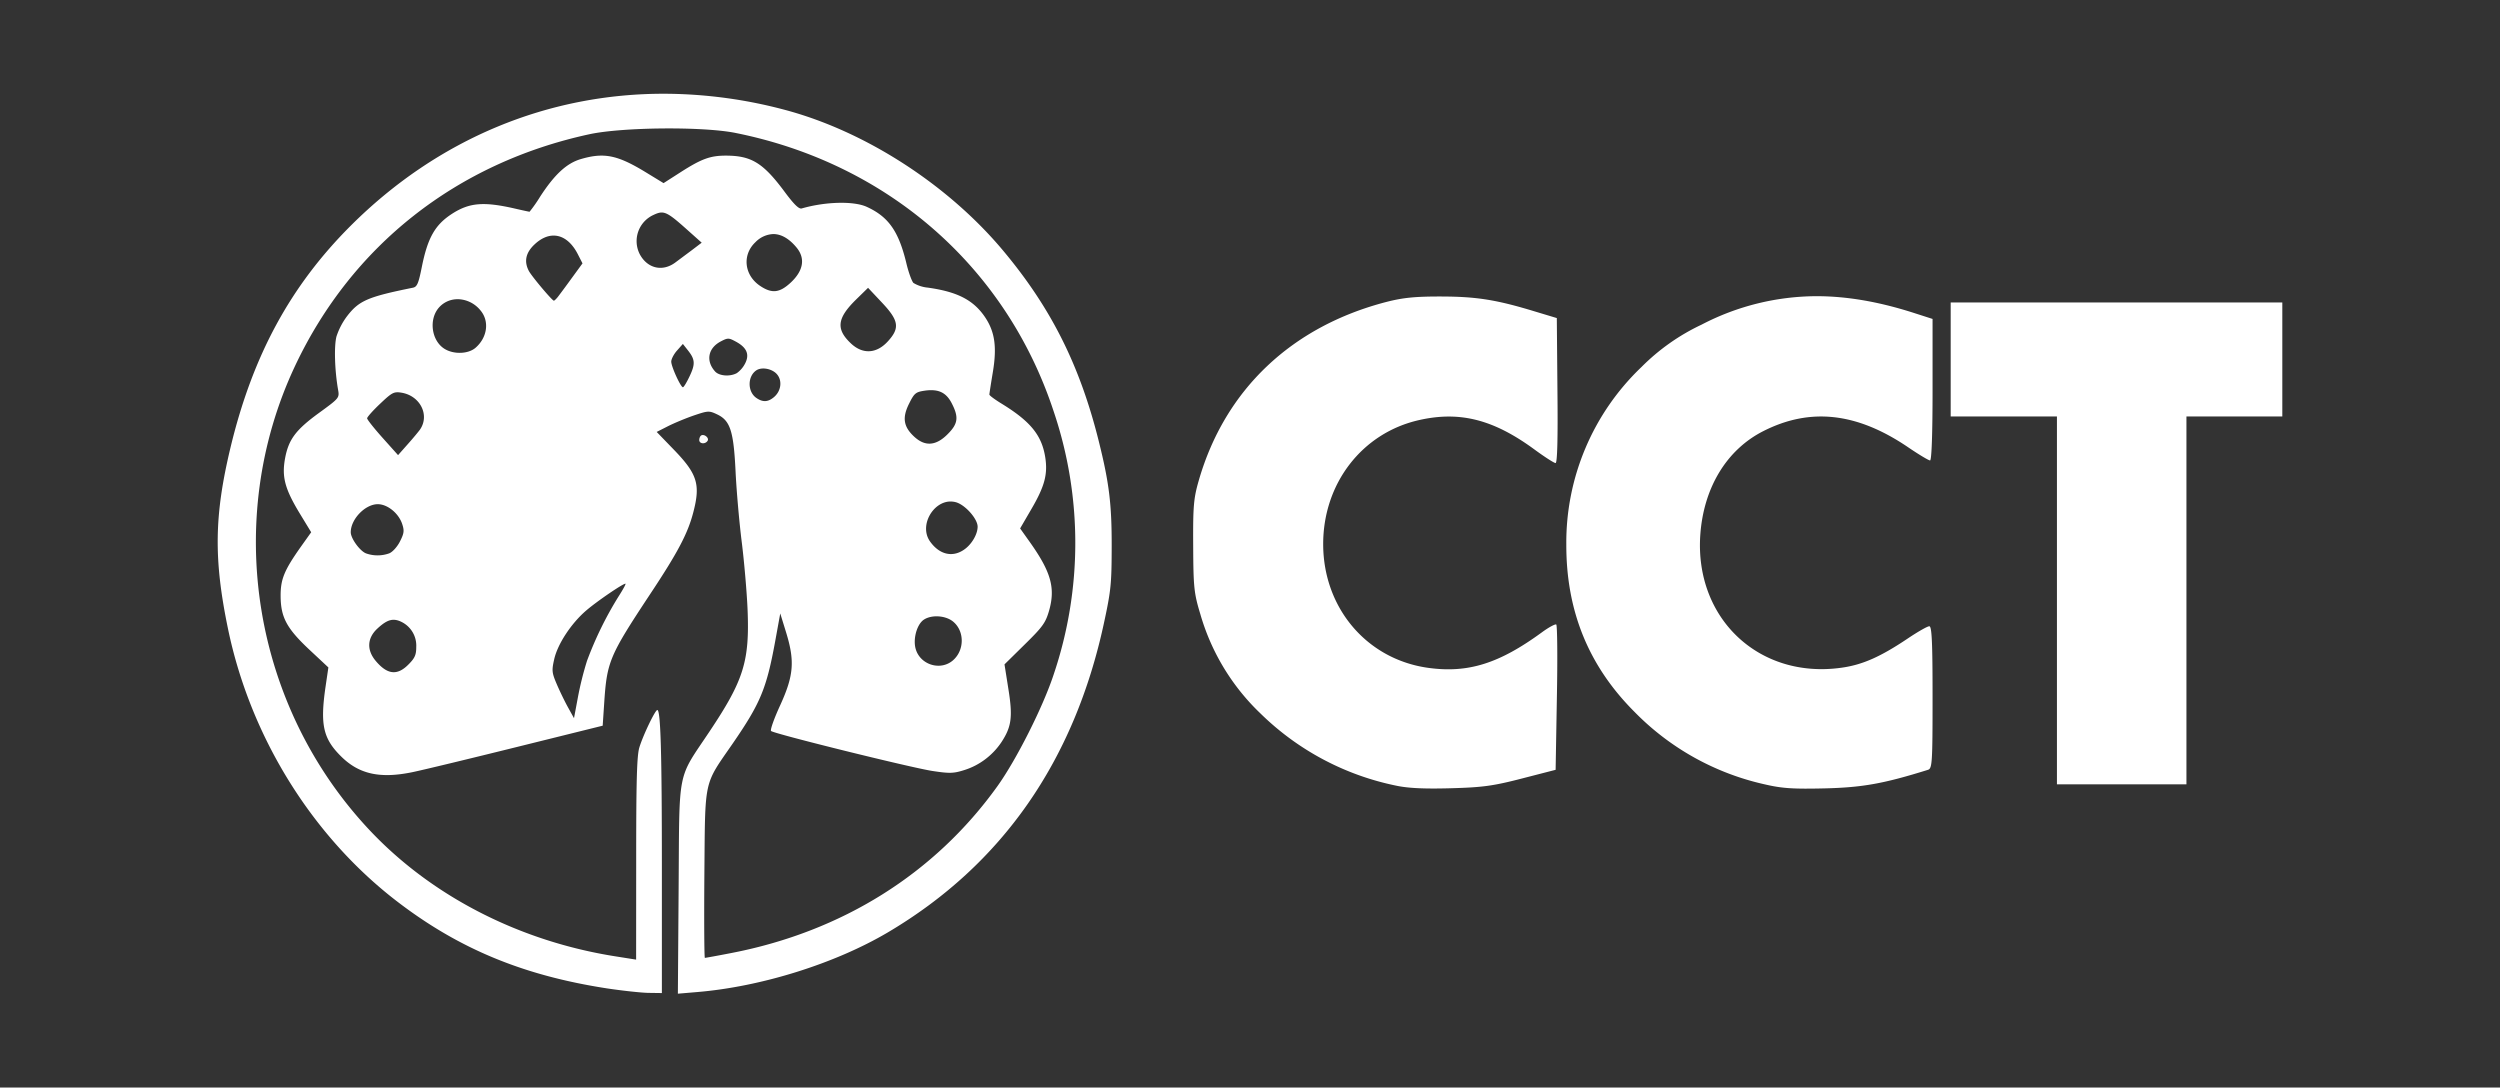 <svg xmlns="http://www.w3.org/2000/svg" width="400" height="174"><rect width="100%" height="100%" fill="#333333" stroke="none"/><path fill="#fff" d="M106.56 15c-18.77-.1-36.49 7.18-50.45 21.12-9.68 9.67-15.72 20.83-19.25 35.57-2.58 10.79-2.68 17.77-.4 28.82 3.57 17.36 13.52 33.38 27.22 43.83 9.85 7.52 20.09 11.74 33.42 13.8 2.47.37 5.46.7 6.65.72l2.15.03V139.1c0-18.84-.2-25.5-.73-25.5-.34 0-2.26 4-2.87 5.98-.4 1.32-.51 5.23-.51 17.82l-.01 16.14-3.28-.52c-15.27-2.4-29.28-9.55-39.21-20.03-18.85-19.9-23.7-49.72-12.1-74.4 9.08-19.3 25.88-32.53 47.15-37.12 5.28-1.13 18.13-1.25 23.34-.2 24.38 4.89 43.3 21.45 50.9 44.53a65.76 65.76 0 010 42.14c-1.71 5.19-5.94 13.58-8.97 17.82-10.04 14.01-24.85 23.3-42.63 26.73-2.2.43-4.1.77-4.2.77-.1 0-.14-6.02-.08-13.38.14-15.5-.17-14.1 4.53-20.91 4.44-6.45 5.41-8.79 6.79-16.31l.82-4.51.91 2.95c1.44 4.65 1.26 6.95-.9 11.7-.99 2.14-1.65 4.01-1.48 4.16.5.45 22.52 5.9 25.85 6.4 2.72.41 3.34.4 5.1-.16 2.39-.75 4.5-2.35 5.9-4.44 1.63-2.48 1.84-4.05 1.12-8.53l-.62-3.93 3.24-3.19c2.85-2.8 3.32-3.44 3.88-5.36 1.05-3.64.34-6.2-3.01-10.94l-1.61-2.26 1.82-3.13c2.11-3.62 2.62-5.55 2.2-8.25-.56-3.54-2.36-5.75-6.99-8.59-1.08-.66-1.96-1.31-1.95-1.45 0-.14.25-1.76.56-3.62.66-4 .32-6.42-1.25-8.76-1.85-2.74-4.42-4.07-9.16-4.73a5.4 5.4 0 01-2.3-.75c-.27-.28-.8-1.73-1.15-3.23-1.23-5.07-2.86-7.37-6.33-8.95-2.09-.95-6.62-.83-10.39.26-.44.13-1.2-.6-2.65-2.54-3.5-4.74-5.37-5.9-9.48-5.91-2.5 0-3.89.5-7.22 2.63l-2.76 1.77-3-1.83c-4.44-2.69-6.57-3.1-10.26-2.01-2.25.67-4.17 2.44-6.48 5.99a23.05 23.05 0 01-1.7 2.43c-.07 0-1.19-.24-2.48-.54-4.91-1.11-7.17-.91-9.93.87-2.72 1.76-3.9 3.84-4.84 8.56-.52 2.59-.75 3.12-1.4 3.26-7.27 1.47-8.65 2.07-10.59 4.61a11.3 11.3 0 00-1.65 3.18c-.4 1.5-.3 5.37.25 8.52.23 1.32.2 1.36-3 3.69-3.76 2.73-4.92 4.27-5.48 7.31-.54 2.95-.04 4.85 2.3 8.73l1.88 3.09-1.66 2.33c-2.65 3.75-3.24 5.18-3.23 7.84.01 3.42.95 5.19 4.58 8.6l3.06 2.86-.46 3.14c-.87 6-.38 8.23 2.43 11.03 2.9 2.92 6.3 3.67 11.55 2.57 1.64-.34 9.14-2.15 16.67-4.02l13.7-3.4.24-3.6c.44-6.66.8-7.54 7.4-17.52 4.39-6.62 5.99-9.66 6.86-13.03 1.17-4.48.65-6.14-3.2-10.1l-2.66-2.75 1.85-.94c1.02-.51 2.9-1.29 4.17-1.72 2.22-.75 2.38-.75 3.67-.14 2.08.99 2.62 2.67 2.93 9.11.14 2.98.58 8.04.98 11.23.4 3.19.82 8.07.94 10.85.34 8.3-.6 11.32-6.08 19.53-5.26 7.89-4.81 5.62-4.95 25.16l-.12 16.8 3.07-.26c10.25-.85 22.06-4.55 30.53-9.55 18.25-10.8 29.85-27.43 34.6-49.62 1.1-5.1 1.2-6.21 1.21-12.16.01-6.72-.4-10.1-2.03-16.66-3.03-12.23-7.64-21.44-15.33-30.63-8.84-10.57-22.08-19.11-34.92-22.53A75.56 75.56 0 00106.56 15zm-.69 19c.89.01 1.82.74 4.08 2.76l2.32 2.07-1.55 1.18-2.71 2.02c-2.06 1.5-4.47.9-5.67-1.4a4.6 4.6 0 012.24-6.25c.5-.24.9-.38 1.3-.38zm17.86 3.45c1.25 0 2.5.7 3.68 2.11 1.48 1.75 1.16 3.73-.89 5.65-1.8 1.67-3.03 1.8-4.95.5-2.52-1.73-2.84-4.96-.69-6.97a4.2 4.2 0 012.85-1.29zm-34.94.25c1.4.09 2.7 1.1 3.66 2.97l.75 1.47-1.7 2.33a180.1 180.1 0 01-2.2 2.98c-.28.36-.59.66-.68.66-.27 0-3.52-3.86-4-4.75-.79-1.5-.52-2.88.84-4.19 1.1-1.06 2.24-1.54 3.33-1.47zm50.1 8.35l2.21 2.35c2.71 2.87 2.9 4.07 1 6.17-1.82 2.03-4.05 2.17-5.95.38-2.44-2.3-2.23-4.04.86-7.06zm151.75 1.34a40 40 0 00-18.38 4.55 33.9 33.9 0 00-9.62 6.78 38.8 38.8 0 00-12.03 28.42c-.02 10.63 3.57 19.42 10.91 26.76a41.86 41.86 0 0020.85 11.6c2.79.65 4.57.76 9.64.64 6-.15 9.4-.76 16.47-2.97.67-.21.73-1.13.73-11.6 0-8.87-.12-11.37-.52-11.37-.3 0-1.81.86-3.39 1.92-4.43 2.98-7.33 4.26-10.7 4.72-13.12 1.83-23.42-7.83-22.56-21.15.5-7.6 4.2-13.73 10.09-16.71 7.5-3.81 14.97-2.98 23.15 2.57 1.72 1.17 3.3 2.12 3.53 2.12.25 0 .4-4.28.4-11.32V51.03l-2.8-.9c-5.64-1.83-10.83-2.74-15.77-2.74zm-59.98.05c-4.2-.01-6.14.18-8.8.86-15.2 3.93-25.85 14.04-30.04 28.52-.84 2.89-.95 4.14-.91 10.53.03 6.62.13 7.57 1.14 10.9a35.51 35.51 0 009.59 15.87 43.39 43.39 0 0021.77 11.59c1.87.4 4.53.53 8.7.41 5.13-.14 6.8-.37 11.4-1.56l5.39-1.39.2-11.52c.12-6.34.07-11.62-.1-11.73-.18-.1-1.2.45-2.28 1.24-6.85 5.01-11.82 6.57-18.17 5.7-9.81-1.34-16.8-9.53-16.84-19.72-.04-9.77 6.23-17.9 15.4-19.94 6.5-1.46 11.9-.07 18.46 4.76 1.6 1.17 3.09 2.13 3.32 2.13.28 0 .38-3.9.3-11.6l-.1-11.6-3.42-1.03c-6.22-1.9-9.38-2.4-15-2.42zM73 47.87a4.78 4.78 0 013.88 1.8c1.45 1.72 1.11 4.31-.79 5.97-1.17 1.02-3.54 1.1-5.02.14-2.02-1.3-2.48-4.61-.9-6.5A3.94 3.94 0 0173 47.88zm239.11.52v18.24h17v58.86h20.72V66.63h15.34V48.39h-26.53zm-195.59 5.8c.32 0 .64.16 1.2.46 1.77.95 2.24 2.06 1.5 3.5a4.24 4.24 0 01-1.33 1.55c-1.1.6-2.83.46-3.48-.27-1.52-1.69-1.12-3.75.93-4.81.55-.29.86-.43 1.18-.43zm-7.26.84l.74.94c1.21 1.51 1.28 2.22.37 4.16-.47 1-.96 1.83-1.1 1.83-.36 0-1.87-3.3-1.87-4.1 0-.4.41-1.2.93-1.78zm12.94 3.93c.75.02 1.56.33 2.05.85.96 1.02.76 2.75-.43 3.74-.96.8-1.79.83-2.83.1-1.41-1-1.4-3.45.03-4.4.3-.2.73-.3 1.18-.29zm26.87 3.47c1.51.02 2.49.68 3.22 2.12 1.14 2.22 1 3.26-.69 4.94-1.84 1.84-3.56 1.98-5.28.42-1.76-1.6-2-3.05-.88-5.3.84-1.7 1.07-1.89 2.5-2.1.4-.06.78-.09 1.13-.08zm-85.6.34c.22-.02.47.01.77.06 2.99.49 4.55 3.6 2.96 5.9-.23.32-1.1 1.38-1.96 2.34l-1.55 1.75-2.47-2.76c-1.36-1.52-2.48-2.93-2.48-3.13 0-.2.94-1.26 2.09-2.34 1.42-1.35 1.95-1.78 2.63-1.82zm48.9 6.84a.48.48 0 00-.19.07c-.16.1-.3.42-.3.72 0 .63.97.72 1.34.12.25-.4-.36-.97-.84-.91zm39.67 10.63c.29 0 .58.03.88.11 1.5.4 3.5 2.66 3.5 3.92 0 1.17-.89 2.73-2.04 3.58-1.9 1.41-4.06.93-5.59-1.24-1.74-2.5.46-6.32 3.25-6.37zm-91.6.43c1.56 0 3.34 1.45 3.91 3.17.36 1.08.3 1.5-.36 2.8-.44.87-1.2 1.7-1.73 1.9a5.51 5.51 0 01-3.7 0c-1-.4-2.44-2.4-2.44-3.38 0-2.1 2.31-4.49 4.33-4.49zm39.63 12.72c.12 0-.37.9-1.08 2.01a57.1 57.1 0 00-5.07 10.34 52.2 52.2 0 00-1.45 5.8l-.63 3.37-.93-1.68c-.52-.93-1.33-2.6-1.81-3.72-.8-1.86-.84-2.22-.43-4.02.54-2.44 2.74-5.78 5.16-7.84 1.72-1.47 5.81-4.26 6.24-4.26zm49.75 5.22c.94 0 1.93.26 2.62.8 1.9 1.5 1.92 4.6.04 6.24-2.02 1.76-5.34.7-6-1.93-.35-1.39.1-3.32.98-4.27.51-.55 1.41-.83 2.36-.84zm-86.73.56c.38.02.77.14 1.2.36a4.23 4.23 0 012.31 4c0 1.25-.23 1.78-1.27 2.81-1.78 1.79-3.37 1.6-5.21-.59-1.46-1.73-1.38-3.62.21-5.13 1.1-1.03 1.91-1.5 2.76-1.45z"/></svg>
